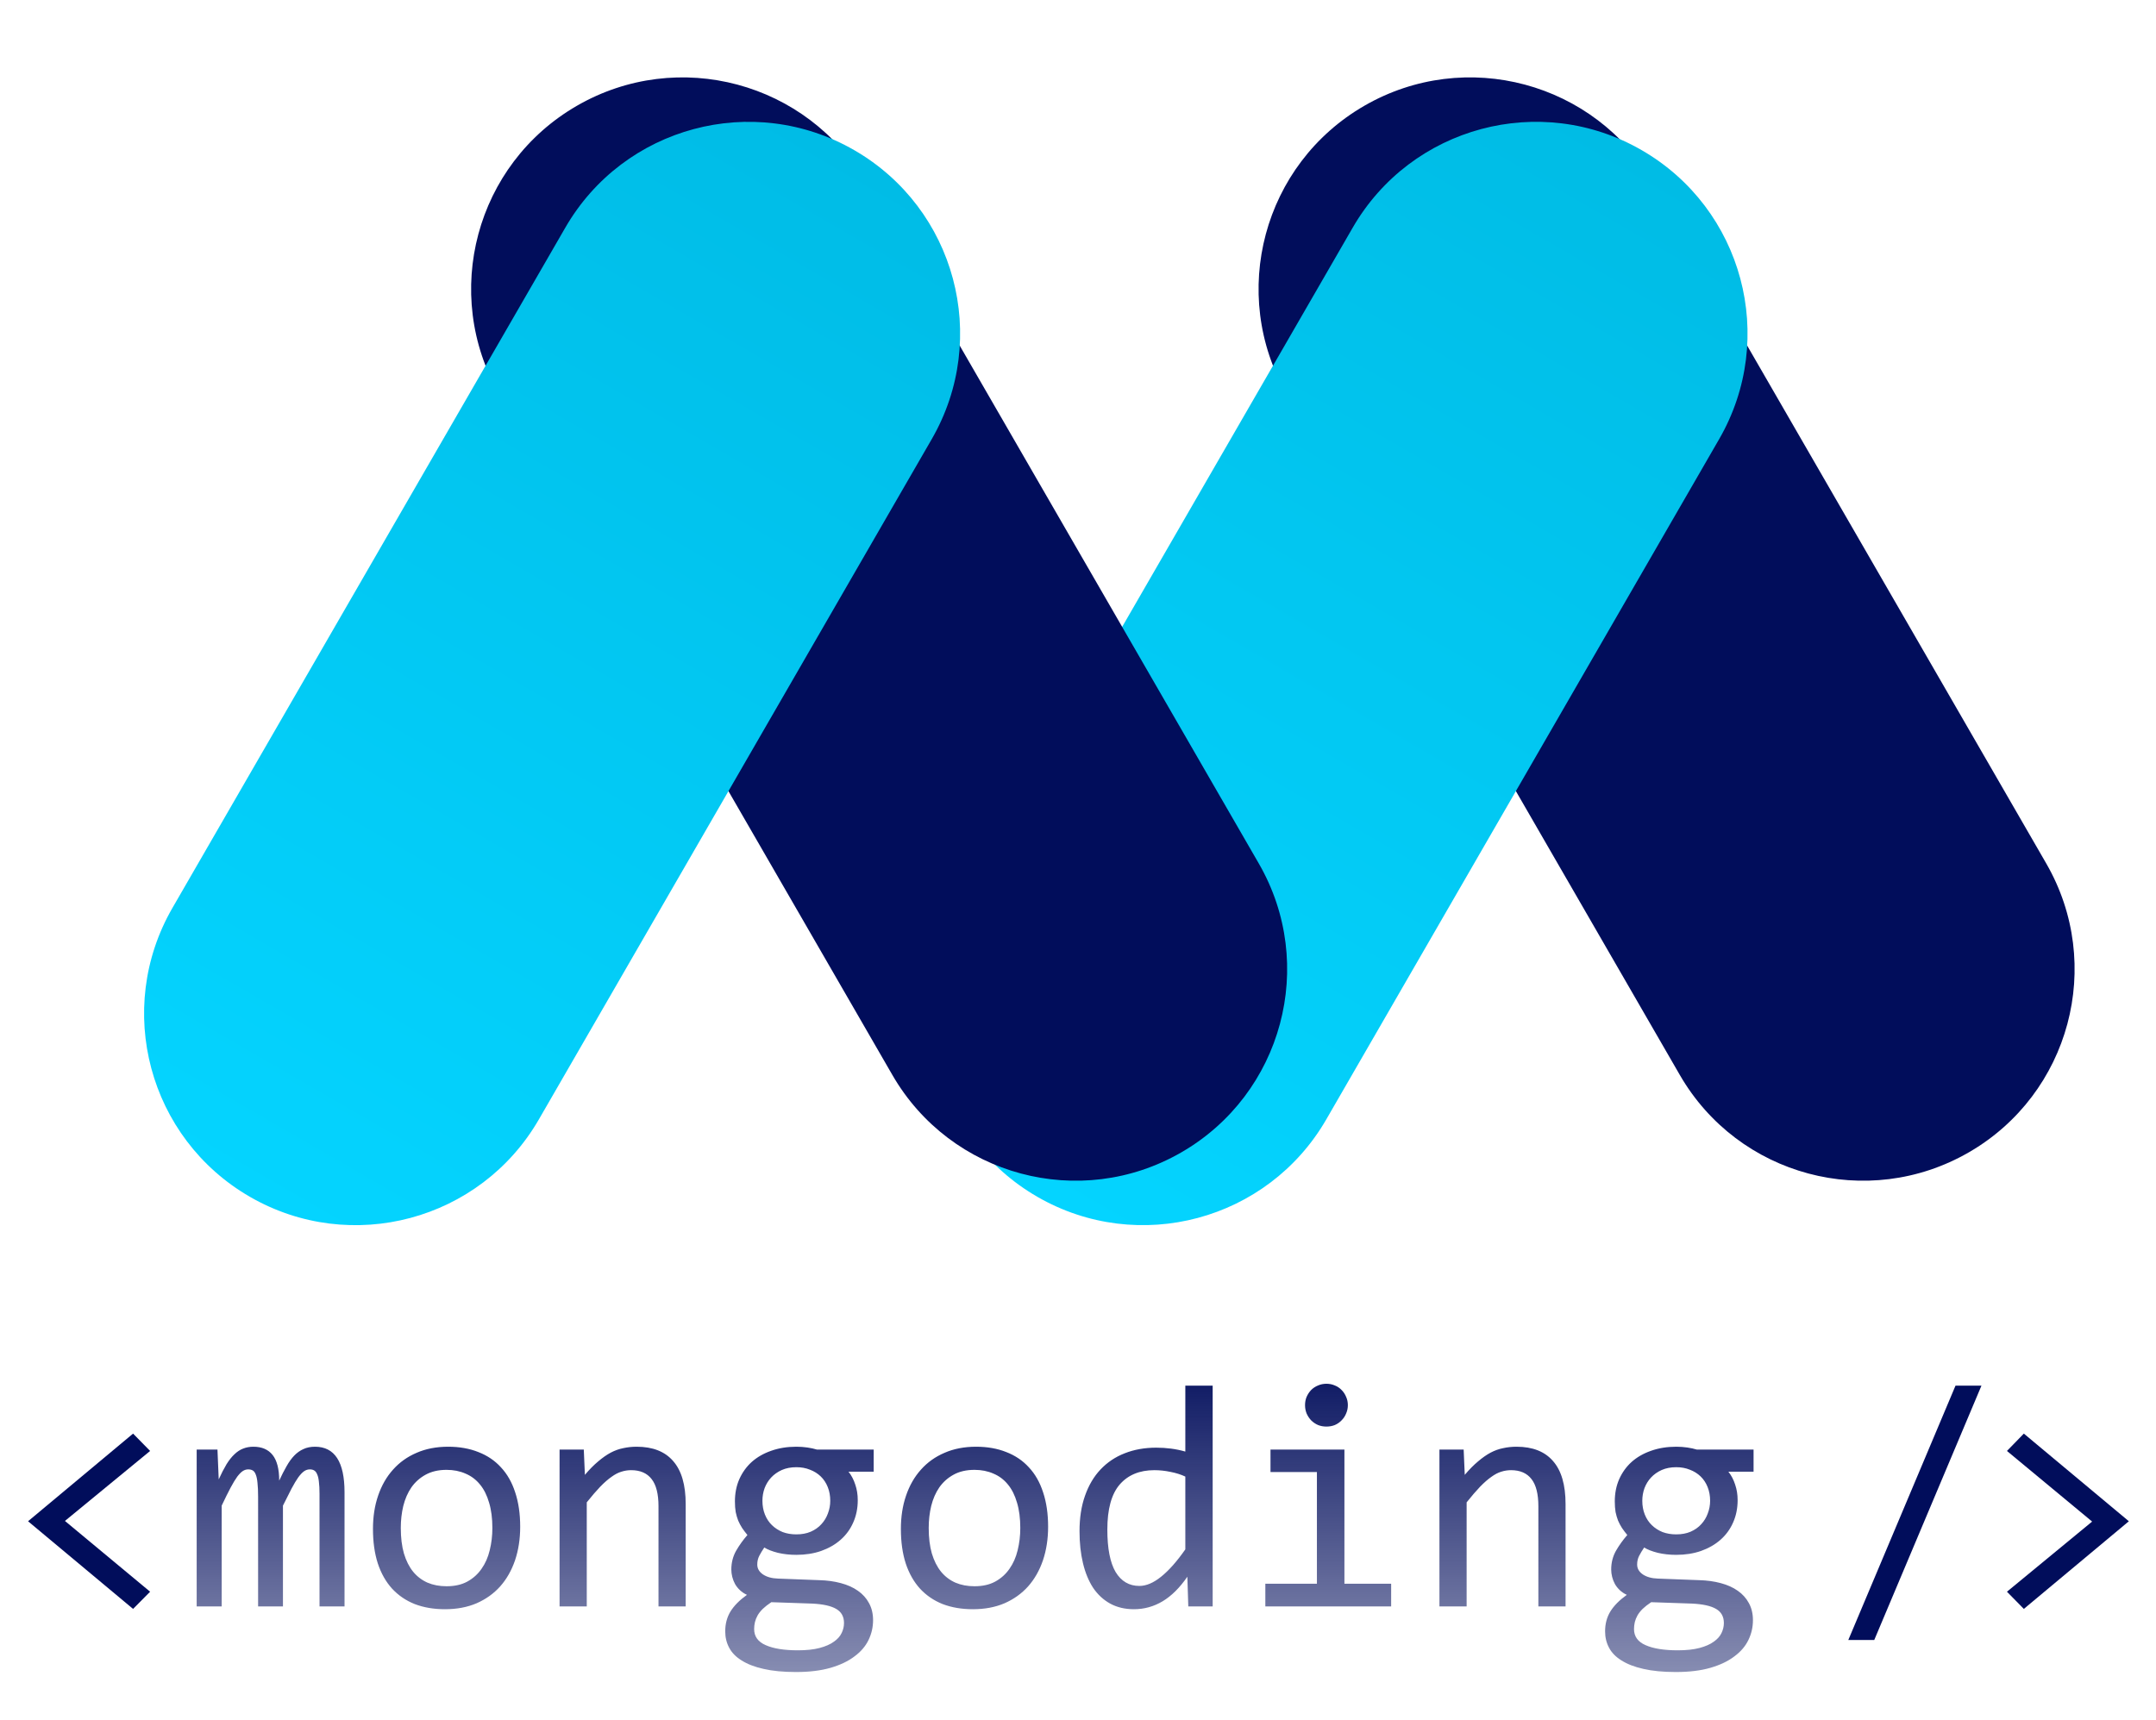 <svg width="485" height="387" viewBox="0 0 485 387" fill="none" xmlns="http://www.w3.org/2000/svg">
<path d="M371.93 41.215C358.789 18.453 329.683 10.654 306.921 23.796C284.159 36.938 276.36 66.043 289.502 88.805L377.879 241.88C391.021 264.642 420.127 272.441 442.889 259.299C465.651 246.158 473.45 217.052 460.308 194.29L371.93 41.215Z" fill="#010D5B"/>
<g filter="url(#filter0_d_9_10)">
<path d="M371.734 88.805C384.875 66.043 377.077 36.937 354.314 23.795C331.552 10.653 302.447 18.452 289.305 41.214L200.927 194.289C187.786 217.051 195.585 246.157 218.347 259.298C241.109 272.44 270.214 264.641 283.356 241.879L371.734 88.805Z" fill="url(#paint0_linear_9_10)"/>
</g>
<path d="M194.79 41.217C181.649 18.455 152.543 10.656 129.781 23.798C107.019 36.939 99.22 66.045 112.362 88.807L200.739 241.882C213.881 264.644 242.987 272.443 265.749 259.301C288.511 246.159 296.31 217.054 283.168 194.292L194.79 41.217Z" fill="#010D5B"/>
<g filter="url(#filter1_d_9_10)">
<path d="M194.601 88.807C207.743 66.045 199.944 36.939 177.182 23.798C154.42 10.656 125.314 18.455 112.173 41.217L23.795 194.291C10.653 217.053 18.452 246.159 41.214 259.301C63.976 272.443 93.082 264.644 106.224 241.882L194.601 88.807Z" fill="url(#paint1_linear_9_10)"/>
</g>
<path d="M33.768 358.164L29.936 362.032L6.311 342.309L29.936 322.586L33.768 326.489L14.608 342.239L33.768 358.164ZM445.736 311.793L421.619 369.028H415.783L439.9 311.793H445.736ZM451.473 326.489L455.27 322.586L478.895 342.309L455.27 362.032L451.473 358.164L470.633 342.379L451.473 326.489Z" fill="#010D5B"/>
<path d="M71.877 361.469V336.121C71.877 335.02 71.83 334.118 71.737 333.414C71.666 332.711 71.537 332.161 71.35 331.762C71.186 331.34 70.963 331.047 70.682 330.883C70.424 330.719 70.096 330.637 69.698 330.637C69.229 330.637 68.795 330.778 68.397 331.059C67.998 331.34 67.565 331.797 67.096 332.43C66.651 333.063 66.147 333.907 65.584 334.961C65.045 335.993 64.401 337.27 63.651 338.793V361.469H58.061V336.789C58.061 335.5 58.014 334.457 57.92 333.661C57.85 332.864 57.721 332.243 57.533 331.797C57.369 331.352 57.147 331.047 56.865 330.883C56.584 330.719 56.244 330.637 55.846 330.637C55.424 330.637 55.026 330.754 54.651 330.989C54.276 331.223 53.854 331.645 53.385 332.254C52.94 332.864 52.436 333.696 51.873 334.75C51.311 335.805 50.643 337.153 49.869 338.793V361.469H44.244V326.172H48.92L49.202 332.887C49.811 331.551 50.397 330.414 50.959 329.477C51.545 328.539 52.143 327.789 52.752 327.227C53.362 326.641 54.006 326.219 54.686 325.961C55.389 325.68 56.162 325.539 57.006 325.539C58.905 325.539 60.346 326.161 61.33 327.403C62.315 328.645 62.807 330.567 62.807 333.168C63.369 331.95 63.92 330.871 64.459 329.934C64.998 328.973 65.573 328.176 66.182 327.543C66.815 326.887 67.506 326.395 68.256 326.067C69.006 325.715 69.873 325.539 70.858 325.539C75.287 325.539 77.502 328.95 77.502 335.77V361.469H71.877ZM117.018 343.539C117.018 346.282 116.631 348.801 115.858 351.098C115.084 353.371 113.971 355.328 112.518 356.969C111.065 358.586 109.295 359.852 107.209 360.766C105.123 361.657 102.756 362.102 100.108 362.102C97.576 362.102 95.303 361.715 93.287 360.942C91.295 360.145 89.596 358.985 88.19 357.461C86.807 355.938 85.74 354.051 84.99 351.801C84.264 349.551 83.901 346.961 83.901 344.032C83.901 341.289 84.287 338.793 85.061 336.543C85.834 334.27 86.948 332.325 88.401 330.707C89.854 329.067 91.623 327.801 93.709 326.911C95.795 325.996 98.162 325.539 100.811 325.539C103.342 325.539 105.604 325.938 107.596 326.735C109.612 327.508 111.311 328.657 112.694 330.18C114.1 331.68 115.166 333.555 115.893 335.805C116.643 338.055 117.018 340.633 117.018 343.539ZM110.76 343.821C110.76 341.641 110.514 339.743 110.022 338.125C109.553 336.485 108.873 335.125 107.983 334.047C107.092 332.946 106.002 332.125 104.713 331.586C103.448 331.024 102.03 330.743 100.459 330.743C98.631 330.743 97.061 331.106 95.748 331.832C94.459 332.536 93.393 333.485 92.549 334.68C91.729 335.875 91.119 337.27 90.721 338.864C90.346 340.434 90.159 342.086 90.159 343.821C90.159 346 90.393 347.911 90.862 349.551C91.354 351.192 92.045 352.563 92.936 353.664C93.826 354.743 94.905 355.563 96.17 356.125C97.436 356.664 98.865 356.934 100.459 356.934C102.287 356.934 103.846 356.582 105.135 355.879C106.448 355.153 107.514 354.192 108.334 352.996C109.178 351.801 109.787 350.418 110.162 348.848C110.561 347.254 110.76 345.578 110.76 343.821ZM125.877 326.172H131.326L131.573 331.868C132.604 330.649 133.6 329.641 134.561 328.844C135.522 328.024 136.459 327.368 137.373 326.875C138.311 326.383 139.26 326.043 140.221 325.856C141.182 325.645 142.178 325.539 143.209 325.539C146.842 325.539 149.584 326.618 151.436 328.774C153.311 330.907 154.248 334.129 154.248 338.442V361.469H148.131V338.934C148.131 336.168 147.616 334.129 146.584 332.817C145.553 331.481 144.018 330.813 141.979 330.813C141.229 330.813 140.491 330.93 139.764 331.164C139.061 331.375 138.323 331.762 137.549 332.325C136.776 332.864 135.932 333.602 135.018 334.539C134.127 335.477 133.119 336.649 131.994 338.055V361.469H125.877V326.172ZM190.881 331.164C191.537 331.985 192.041 332.946 192.393 334.047C192.768 335.125 192.955 336.297 192.955 337.563C192.955 339.391 192.616 341.067 191.936 342.59C191.28 344.09 190.342 345.379 189.123 346.457C187.905 347.536 186.44 348.379 184.729 348.989C183.041 349.575 181.178 349.868 179.139 349.868C177.662 349.868 176.28 349.715 174.991 349.411C173.701 349.082 172.682 348.684 171.932 348.215C171.487 348.871 171.112 349.493 170.807 350.078C170.502 350.664 170.35 351.321 170.35 352.047C170.35 352.938 170.772 353.676 171.616 354.262C172.483 354.848 173.619 355.164 175.026 355.211L184.307 355.563C186.065 355.61 187.682 355.832 189.158 356.231C190.658 356.629 191.936 357.203 192.991 357.953C194.069 358.703 194.901 359.629 195.487 360.731C196.096 361.832 196.401 363.11 196.401 364.563C196.401 366.133 196.061 367.621 195.381 369.028C194.701 370.434 193.647 371.664 192.217 372.719C190.811 373.797 189.018 374.653 186.838 375.286C184.658 375.918 182.069 376.235 179.069 376.235C176.209 376.235 173.772 376 171.756 375.532C169.764 375.086 168.123 374.453 166.834 373.633C165.545 372.836 164.608 371.875 164.022 370.75C163.436 369.649 163.143 368.43 163.143 367.094C163.143 365.383 163.541 363.883 164.338 362.594C165.135 361.305 166.366 360.063 168.03 358.868C167.42 358.586 166.893 358.235 166.448 357.813C166.002 357.391 165.639 356.934 165.358 356.442C165.076 355.926 164.866 355.387 164.725 354.825C164.584 354.262 164.514 353.711 164.514 353.172C164.514 351.649 164.866 350.254 165.569 348.989C166.295 347.723 167.151 346.528 168.135 345.403C167.69 344.864 167.291 344.336 166.94 343.821C166.612 343.305 166.319 342.754 166.061 342.168C165.826 341.559 165.639 340.914 165.498 340.235C165.381 339.532 165.323 338.735 165.323 337.844C165.323 336.016 165.651 334.352 166.307 332.852C166.987 331.328 167.924 330.028 169.119 328.95C170.338 327.871 171.791 327.039 173.479 326.453C175.19 325.844 177.076 325.539 179.139 325.539C180.006 325.539 180.838 325.598 181.635 325.715C182.432 325.832 183.135 325.985 183.744 326.172H196.541V331.164H190.881ZM169.647 366.567C169.647 368.231 170.514 369.438 172.248 370.188C173.983 370.961 176.397 371.348 179.491 371.348C181.436 371.348 183.065 371.172 184.377 370.821C185.713 370.469 186.78 370 187.576 369.414C188.397 368.852 188.983 368.196 189.334 367.446C189.686 366.719 189.862 365.969 189.862 365.196C189.862 363.766 189.276 362.711 188.104 362.032C186.932 361.352 185.139 360.953 182.725 360.836L173.514 360.52C172.741 361.036 172.096 361.539 171.58 362.032C171.088 362.524 170.701 363.016 170.42 363.508C170.139 364.024 169.94 364.528 169.823 365.02C169.705 365.536 169.647 366.051 169.647 366.567ZM171.51 337.703C171.51 338.828 171.698 339.86 172.073 340.797C172.448 341.735 172.975 342.532 173.655 343.188C174.334 343.844 175.131 344.36 176.045 344.735C176.983 345.086 178.014 345.262 179.139 345.262C180.358 345.262 181.436 345.063 182.373 344.664C183.334 344.243 184.131 343.68 184.764 342.977C185.42 342.274 185.912 341.465 186.241 340.551C186.592 339.637 186.768 338.688 186.768 337.703C186.768 336.578 186.58 335.547 186.205 334.61C185.83 333.672 185.303 332.875 184.623 332.219C183.944 331.563 183.135 331.059 182.198 330.707C181.283 330.332 180.264 330.145 179.139 330.145C177.92 330.145 176.83 330.356 175.869 330.778C174.932 331.2 174.135 331.762 173.479 332.465C172.846 333.145 172.354 333.942 172.002 334.856C171.674 335.77 171.51 336.719 171.51 337.703ZM235.776 343.539C235.776 346.282 235.389 348.801 234.616 351.098C233.842 353.371 232.729 355.328 231.276 356.969C229.823 358.586 228.053 359.852 225.967 360.766C223.881 361.657 221.514 362.102 218.866 362.102C216.334 362.102 214.061 361.715 212.045 360.942C210.053 360.145 208.354 358.985 206.948 357.461C205.565 355.938 204.498 354.051 203.748 351.801C203.022 349.551 202.658 346.961 202.658 344.032C202.658 341.289 203.045 338.793 203.819 336.543C204.592 334.27 205.705 332.325 207.158 330.707C208.612 329.067 210.381 327.801 212.467 326.911C214.553 325.996 216.92 325.539 219.569 325.539C222.1 325.539 224.362 325.938 226.354 326.735C228.369 327.508 230.069 328.657 231.451 330.18C232.858 331.68 233.924 333.555 234.651 335.805C235.401 338.055 235.776 340.633 235.776 343.539ZM229.518 343.821C229.518 341.641 229.272 339.743 228.78 338.125C228.311 336.485 227.631 335.125 226.741 334.047C225.85 332.946 224.76 332.125 223.471 331.586C222.205 331.024 220.787 330.743 219.217 330.743C217.389 330.743 215.819 331.106 214.506 331.832C213.217 332.536 212.151 333.485 211.307 334.68C210.487 335.875 209.877 337.27 209.479 338.864C209.104 340.434 208.916 342.086 208.916 343.821C208.916 346 209.151 347.911 209.619 349.551C210.112 351.192 210.803 352.563 211.694 353.664C212.584 354.743 213.662 355.563 214.928 356.125C216.194 356.664 217.623 356.934 219.217 356.934C221.045 356.934 222.604 356.582 223.893 355.879C225.205 355.153 226.272 354.192 227.092 352.996C227.936 351.801 228.545 350.418 228.92 348.848C229.319 347.254 229.518 345.578 229.518 343.821ZM242.842 344.559C242.842 341.559 243.252 338.899 244.073 336.578C244.893 334.235 246.053 332.266 247.553 330.672C249.076 329.055 250.893 327.836 253.002 327.016C255.135 326.172 257.502 325.75 260.104 325.75C261.229 325.75 262.33 325.821 263.408 325.961C264.51 326.102 265.588 326.325 266.643 326.629V311.793H272.795V361.469H267.311L267.1 354.789C265.389 357.274 263.537 359.114 261.545 360.309C259.553 361.504 257.397 362.102 255.076 362.102C253.061 362.102 251.28 361.68 249.733 360.836C248.209 359.993 246.932 358.809 245.901 357.286C244.893 355.739 244.131 353.887 243.616 351.731C243.1 349.575 242.842 347.184 242.842 344.559ZM249.1 344.172C249.1 348.438 249.721 351.625 250.963 353.735C252.229 355.821 254.01 356.864 256.307 356.864C257.854 356.864 259.483 356.172 261.194 354.789C262.928 353.407 264.744 351.356 266.643 348.637V332.254C265.635 331.786 264.522 331.434 263.303 331.2C262.084 330.942 260.877 330.813 259.682 330.813C256.354 330.813 253.752 331.891 251.877 334.047C250.026 336.203 249.1 339.578 249.1 344.172ZM296.244 331.235H285.803V326.172H302.432V356.371H312.944V361.469H284.643V356.371H296.244V331.235ZM298.389 311.371C299.069 311.371 299.701 311.5 300.287 311.758C300.873 311.993 301.377 312.332 301.799 312.778C302.244 313.223 302.584 313.739 302.819 314.325C303.076 314.887 303.205 315.508 303.205 316.188C303.205 316.844 303.076 317.465 302.819 318.051C302.584 318.637 302.244 319.153 301.799 319.598C301.377 320.043 300.873 320.395 300.287 320.653C299.701 320.887 299.069 321.004 298.389 321.004C297.709 321.004 297.076 320.887 296.491 320.653C295.905 320.395 295.389 320.043 294.944 319.598C294.522 319.153 294.182 318.637 293.924 318.051C293.69 317.465 293.573 316.844 293.573 316.188C293.573 315.508 293.69 314.887 293.924 314.325C294.182 313.739 294.522 313.223 294.944 312.778C295.389 312.332 295.905 311.993 296.491 311.758C297.076 311.5 297.709 311.371 298.389 311.371ZM323.807 326.172H329.256L329.502 331.868C330.534 330.649 331.53 329.641 332.491 328.844C333.451 328.024 334.389 327.368 335.303 326.875C336.241 326.383 337.19 326.043 338.151 325.856C339.112 325.645 340.108 325.539 341.139 325.539C344.772 325.539 347.514 326.618 349.366 328.774C351.241 330.907 352.178 334.129 352.178 338.442V361.469H346.061V338.934C346.061 336.168 345.545 334.129 344.514 332.817C343.483 331.481 341.948 330.813 339.909 330.813C339.159 330.813 338.42 330.93 337.694 331.164C336.991 331.375 336.252 331.762 335.479 332.325C334.705 332.864 333.862 333.602 332.948 334.539C332.057 335.477 331.049 336.649 329.924 338.055V361.469H323.807V326.172ZM388.811 331.164C389.467 331.985 389.971 332.946 390.323 334.047C390.698 335.125 390.885 336.297 390.885 337.563C390.885 339.391 390.545 341.067 389.866 342.59C389.209 344.09 388.272 345.379 387.053 346.457C385.834 347.536 384.369 348.379 382.659 348.989C380.971 349.575 379.108 349.868 377.069 349.868C375.592 349.868 374.209 349.715 372.92 349.411C371.631 349.082 370.612 348.684 369.862 348.215C369.416 348.871 369.041 349.493 368.737 350.078C368.432 350.664 368.28 351.321 368.28 352.047C368.28 352.938 368.701 353.676 369.545 354.262C370.412 354.848 371.549 355.164 372.955 355.211L382.237 355.563C383.994 355.61 385.612 355.832 387.088 356.231C388.588 356.629 389.866 357.203 390.92 357.953C391.998 358.703 392.83 359.629 393.416 360.731C394.026 361.832 394.33 363.11 394.33 364.563C394.33 366.133 393.991 367.621 393.311 369.028C392.631 370.434 391.576 371.664 390.147 372.719C388.741 373.797 386.948 374.653 384.768 375.286C382.588 375.918 379.998 376.235 376.998 376.235C374.139 376.235 371.701 376 369.686 375.532C367.694 375.086 366.053 374.453 364.764 373.633C363.475 372.836 362.537 371.875 361.951 370.75C361.366 369.649 361.073 368.43 361.073 367.094C361.073 365.383 361.471 363.883 362.268 362.594C363.065 361.305 364.295 360.063 365.959 358.868C365.35 358.586 364.823 358.235 364.377 357.813C363.932 357.391 363.569 356.934 363.287 356.442C363.006 355.926 362.795 355.387 362.655 354.825C362.514 354.262 362.444 353.711 362.444 353.172C362.444 351.649 362.795 350.254 363.498 348.989C364.225 347.723 365.08 346.528 366.065 345.403C365.619 344.864 365.221 344.336 364.869 343.821C364.541 343.305 364.248 342.754 363.991 342.168C363.756 341.559 363.569 340.914 363.428 340.235C363.311 339.532 363.252 338.735 363.252 337.844C363.252 336.016 363.58 334.352 364.237 332.852C364.916 331.328 365.854 330.028 367.049 328.95C368.268 327.871 369.721 327.039 371.409 326.453C373.119 325.844 375.006 325.539 377.069 325.539C377.936 325.539 378.768 325.598 379.565 325.715C380.362 325.832 381.065 325.985 381.674 326.172H394.471V331.164H388.811ZM367.576 366.567C367.576 368.231 368.444 369.438 370.178 370.188C371.912 370.961 374.326 371.348 377.42 371.348C379.366 371.348 380.994 371.172 382.307 370.821C383.643 370.469 384.709 370 385.506 369.414C386.326 368.852 386.912 368.196 387.264 367.446C387.616 366.719 387.791 365.969 387.791 365.196C387.791 363.766 387.205 362.711 386.034 362.032C384.862 361.352 383.069 360.953 380.655 360.836L371.444 360.52C370.67 361.036 370.026 361.539 369.51 362.032C369.018 362.524 368.631 363.016 368.35 363.508C368.069 364.024 367.869 364.528 367.752 365.02C367.635 365.536 367.576 366.051 367.576 366.567ZM369.44 337.703C369.44 338.828 369.627 339.86 370.002 340.797C370.377 341.735 370.905 342.532 371.584 343.188C372.264 343.844 373.061 344.36 373.975 344.735C374.912 345.086 375.944 345.262 377.069 345.262C378.287 345.262 379.366 345.063 380.303 344.664C381.264 344.243 382.061 343.68 382.694 342.977C383.35 342.274 383.842 341.465 384.17 340.551C384.522 339.637 384.698 338.688 384.698 337.703C384.698 336.578 384.51 335.547 384.135 334.61C383.76 333.672 383.233 332.875 382.553 332.219C381.873 331.563 381.065 331.059 380.127 330.707C379.213 330.332 378.194 330.145 377.069 330.145C375.85 330.145 374.76 330.356 373.799 330.778C372.862 331.2 372.065 331.762 371.409 332.465C370.776 333.145 370.284 333.942 369.932 334.856C369.604 335.77 369.44 336.719 369.44 337.703Z" fill="url(#paint2_linear_9_10)"/>
<defs>
<filter id="filter0_d_9_10" x="189.544" y="7.411" width="223.574" height="288.271" filterUnits="userSpaceOnUse" color-interpolation-filters="sRGB">
<feFlood flood-opacity="0" result="BackgroundImageFix"/>
<feColorMatrix in="SourceAlpha" type="matrix" values="0 0 0 0 0 0 0 0 0 0 0 0 0 0 0 0 0 0 127 0" result="hardAlpha"/>
<feOffset dx="15" dy="10"/>
<feGaussianBlur stdDeviation="10"/>
<feComposite in2="hardAlpha" operator="out"/>
<feColorMatrix type="matrix" values="0 0 0 0 0.016 0 0 0 0 0.831 0 0 0 0 1 0 0 0 0.1 0"/>
<feBlend mode="normal" in2="BackgroundImageFix" result="effect1_dropShadow_9_10"/>
<feBlend mode="normal" in="SourceGraphic" in2="effect1_dropShadow_9_10" result="shape"/>
</filter>
<filter id="filter1_d_9_10" x="12.411" y="7.414" width="223.574" height="288.271" filterUnits="userSpaceOnUse" color-interpolation-filters="sRGB">
<feFlood flood-opacity="0" result="BackgroundImageFix"/>
<feColorMatrix in="SourceAlpha" type="matrix" values="0 0 0 0 0 0 0 0 0 0 0 0 0 0 0 0 0 0 127 0" result="hardAlpha"/>
<feOffset dx="15" dy="10"/>
<feGaussianBlur stdDeviation="10"/>
<feComposite in2="hardAlpha" operator="out"/>
<feColorMatrix type="matrix" values="0 0 0 0 0.016 0 0 0 0 0.831 0 0 0 0 1 0 0 0 0.1 0"/>
<feBlend mode="normal" in2="BackgroundImageFix" result="effect1_dropShadow_9_10"/>
<feBlend mode="normal" in="SourceGraphic" in2="effect1_dropShadow_9_10" result="shape"/>
</filter>
<linearGradient id="paint0_linear_9_10" x1="354.315" y1="23.795" x2="218.347" y2="259.298" gradientUnits="userSpaceOnUse">
<stop stop-color="#00BCE5"/>
<stop offset="1" stop-color="#04D4FF"/>
</linearGradient>
<linearGradient id="paint1_linear_9_10" x1="177.182" y1="23.798" x2="41.214" y2="259.301" gradientUnits="userSpaceOnUse">
<stop stop-color="#00BCE6"/>
<stop offset="1" stop-color="#04D4FF"/>
</linearGradient>
<linearGradient id="paint2_linear_9_10" x1="242.603" y1="302.469" x2="242.603" y2="386.469" gradientUnits="userSpaceOnUse">
<stop stop-color="#010D5B"/>
<stop offset="1" stop-color="#010D5B" stop-opacity="0.4"/>
</linearGradient>
</defs>
</svg>
